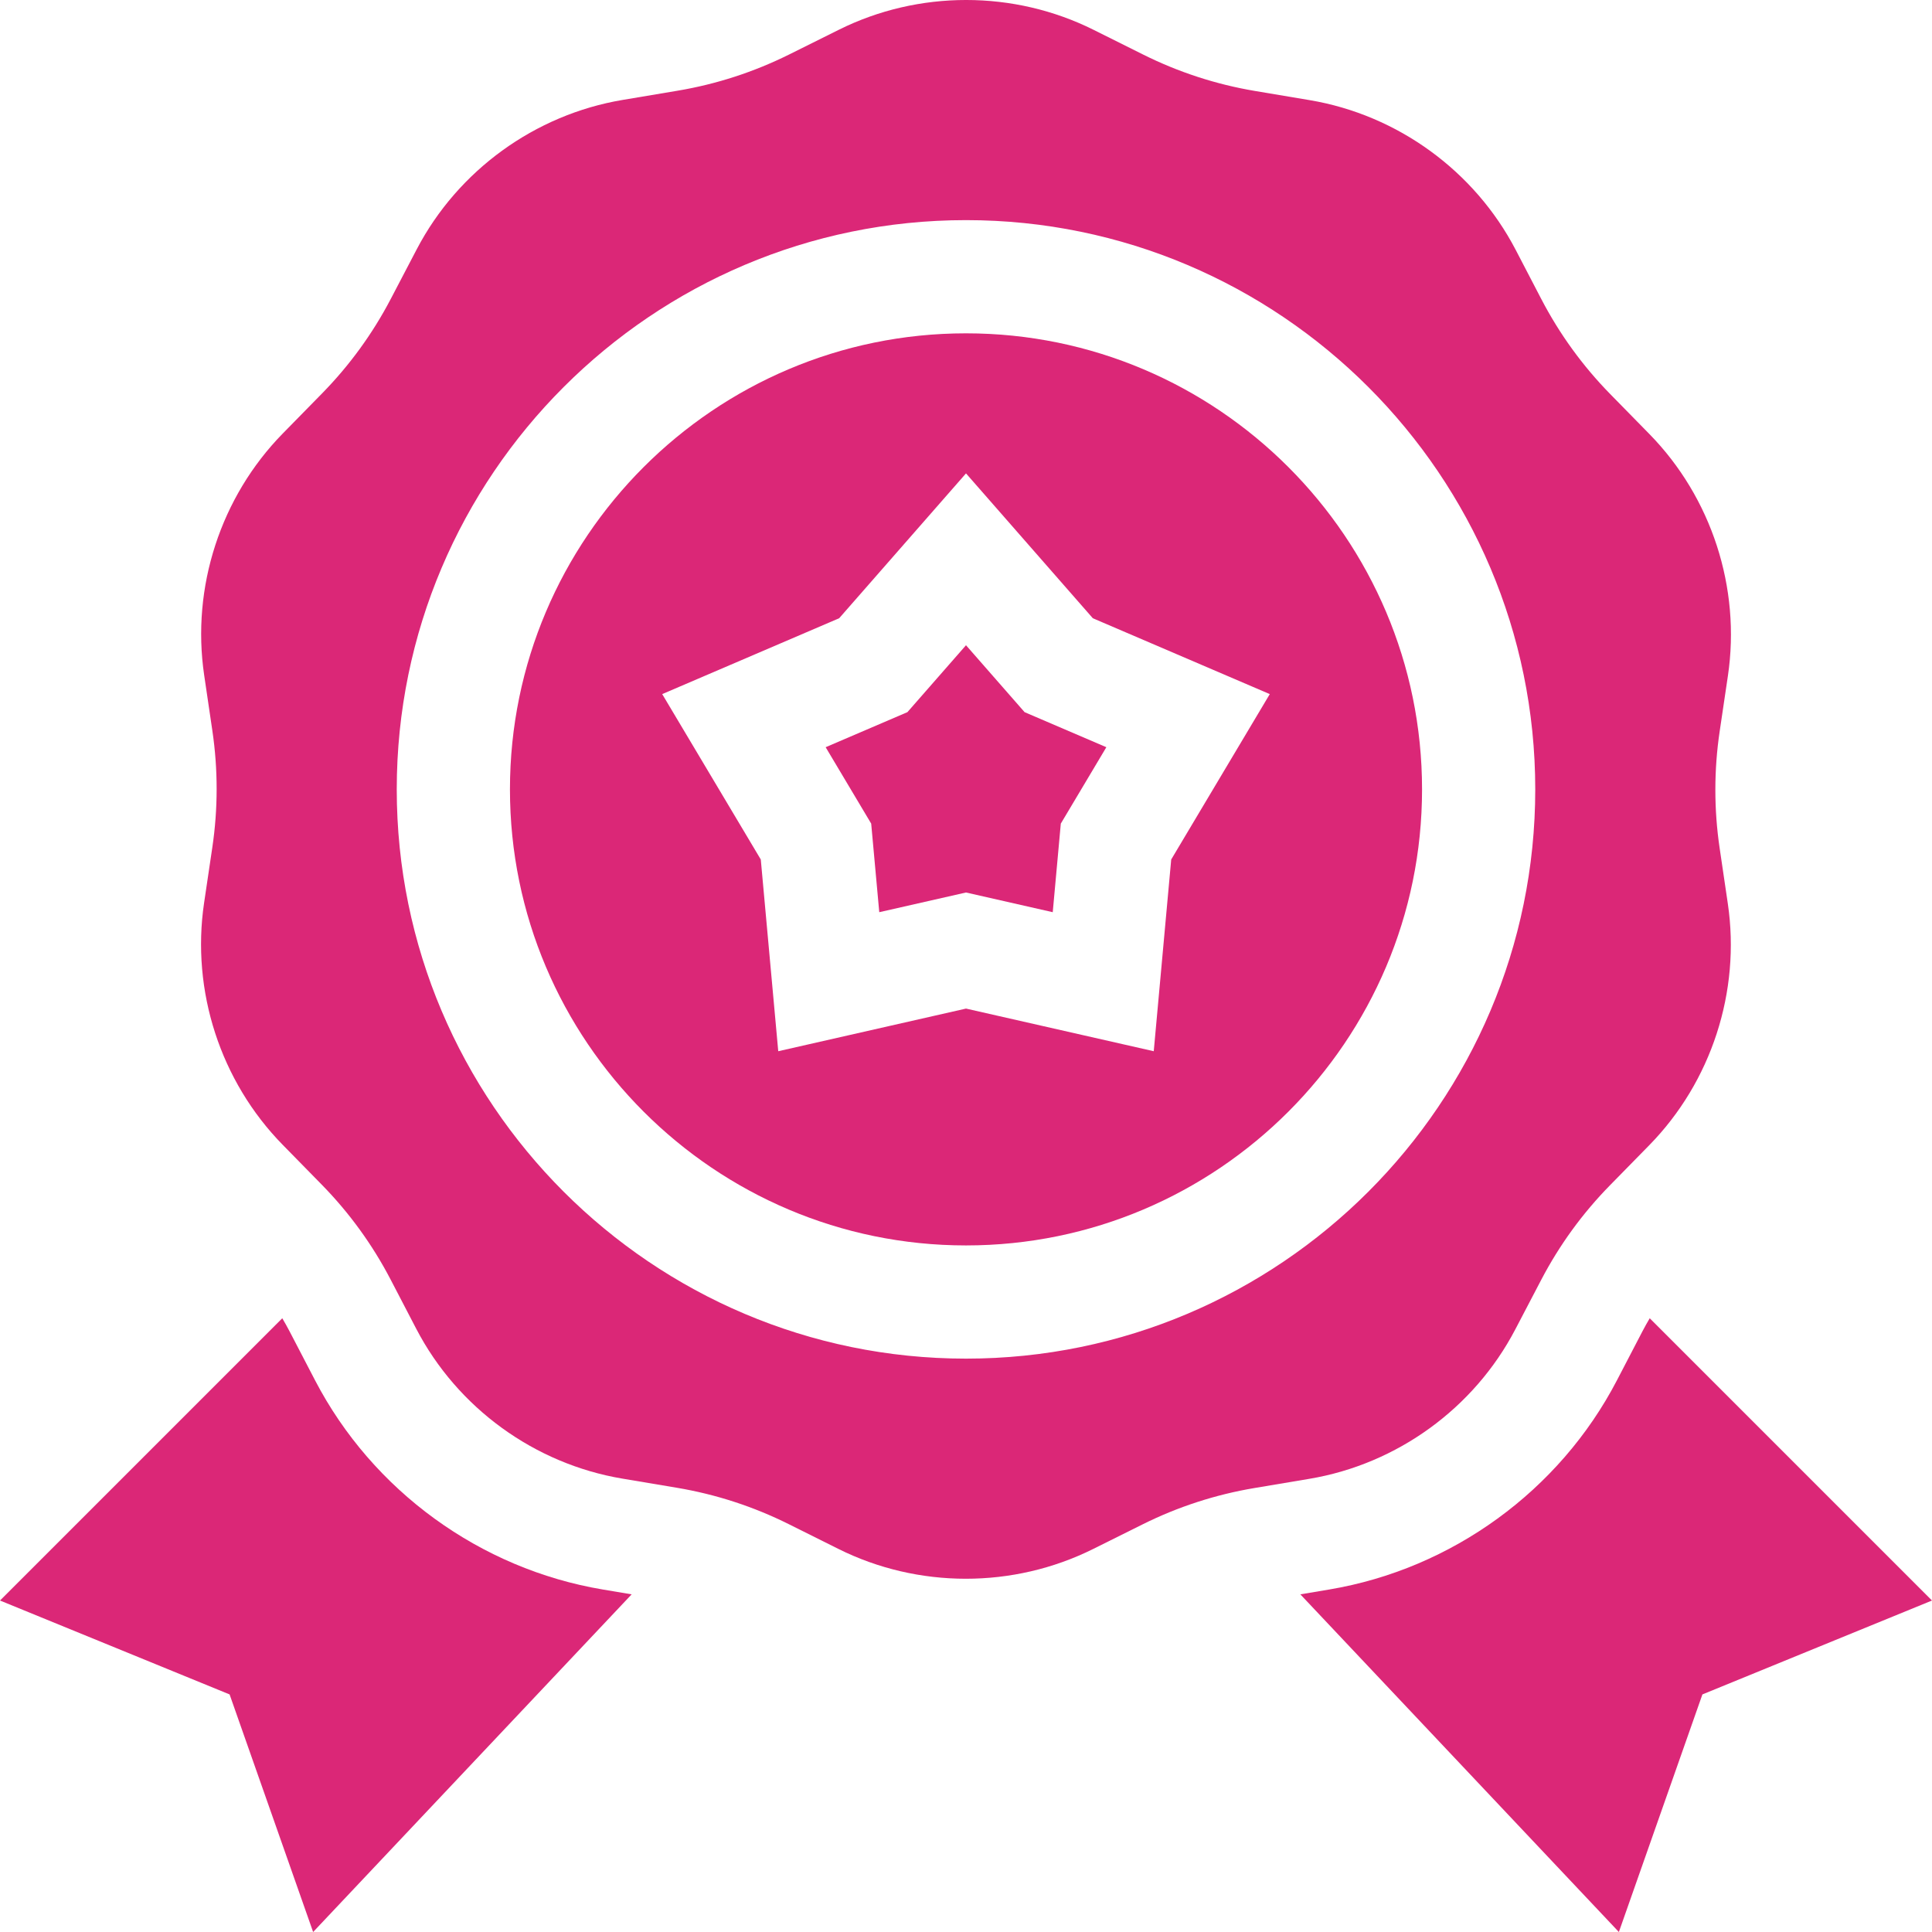 <?xml version="1.0"?>
<svg xmlns="http://www.w3.org/2000/svg" xmlns:xlink="http://www.w3.org/1999/xlink" xmlns:svgjs="http://svgjs.com/svgjs" version="1.1" width="512" height="512" x="0" y="0" viewBox="0 0 512 512" style="enable-background:new 0 0 512 512" xml:space="preserve" class=""><g><g xmlns="http://www.w3.org/2000/svg"><path d="m82.982 512 84.412-89.48-7.634-1.281c-32.529-5.459-61.04-26.185-76.268-55.443l-6.773-13.014c-.606-1.164-1.251-2.303-1.915-3.431l-74.804 74.805 60.844 24.884z" fill="#db2777" data-original="#000000" style="" class=""/><path d="m429.018 512-84.412-89.48 7.634-1.281c32.529-5.459 61.04-26.185 76.268-55.443l6.773-13.014c.606-1.164 1.251-2.303 1.915-3.431l74.804 74.805-60.844 24.884z" fill="#db2777" data-original="#000000" style="" class=""/><g><path d="m256 170.994-15.528 17.735-21.666 9.289 12.069 20.248 2.138 23.475 22.987-5.22 22.987 5.22 2.138-23.475 12.069-20.248-21.666-9.289z" fill="#db2777" data-original="#000000" style="" class=""/><path d="m401.558 352.325 6.887-13.168c4.805-9.188 10.921-17.603 18.18-25.009l10.437-10.646c16.475-16.808 24.262-40.743 20.83-64.027l-2.174-14.75c-1.512-10.26-1.507-20.662.015-30.919l2.18-14.698c3.458-23.309-4.327-47.272-20.823-64.1l-10.347-10.555c-7.309-7.456-13.459-15.933-18.279-25.194l-6.773-13.013c-10.906-20.954-31.326-35.798-54.622-39.708l-14.435-2.422c-10.332-1.734-20.323-4.985-29.697-9.662l-13.098-6.534c-10.579-5.28-22.19-7.92-33.798-7.92-11.585 0-23.168 2.628-33.732 7.886l-13.134 6.537c-9.345 4.652-19.305 7.887-29.603 9.616l-14.578 2.446c-23.239 3.901-43.632 18.696-54.552 39.577l-6.887 13.168c-4.805 9.188-10.921 17.603-18.18 25.009l-10.437 10.646c-16.475 16.808-24.262 40.743-20.83 64.027l2.174 14.75c1.512 10.26 1.507 20.662-.015 30.919l-2.18 14.698c-3.458 23.309 4.327 47.272 20.823 64.1l10.347 10.555c7.309 7.456 13.459 15.933 18.279 25.194l6.773 13.013c10.906 20.954 31.326 35.798 54.622 39.708l14.435 2.422c10.332 1.734 20.323 4.985 29.697 9.662l13.098 6.534c21.137 10.546 46.381 10.558 67.529.033l13.134-6.537c9.345-4.652 19.305-7.887 29.603-9.616l14.578-2.446c23.24-3.9 43.633-18.695 54.553-39.576zm-145.558 7.727c-83.184 0-150.858-67.675-150.858-150.858s67.674-150.859 150.858-150.859 150.858 67.675 150.858 150.858-67.674 150.859-150.858 150.859z" fill="#db2777" data-original="#000000" style="" class=""/><path d="m256 88.335c-66.642 0-120.858 54.217-120.858 120.858s54.216 120.859 120.858 120.859 120.858-54.217 120.858-120.858-54.216-120.859-120.858-120.859zm54.384 139.438-4.628 50.812-49.756-11.3-49.756 11.3-4.628-50.812-26.123-43.829 46.895-20.104 33.612-38.387 33.611 38.388 46.895 20.104z" fill="#db2777" data-original="#000000" style="" class=""/></g></g></g></svg>
